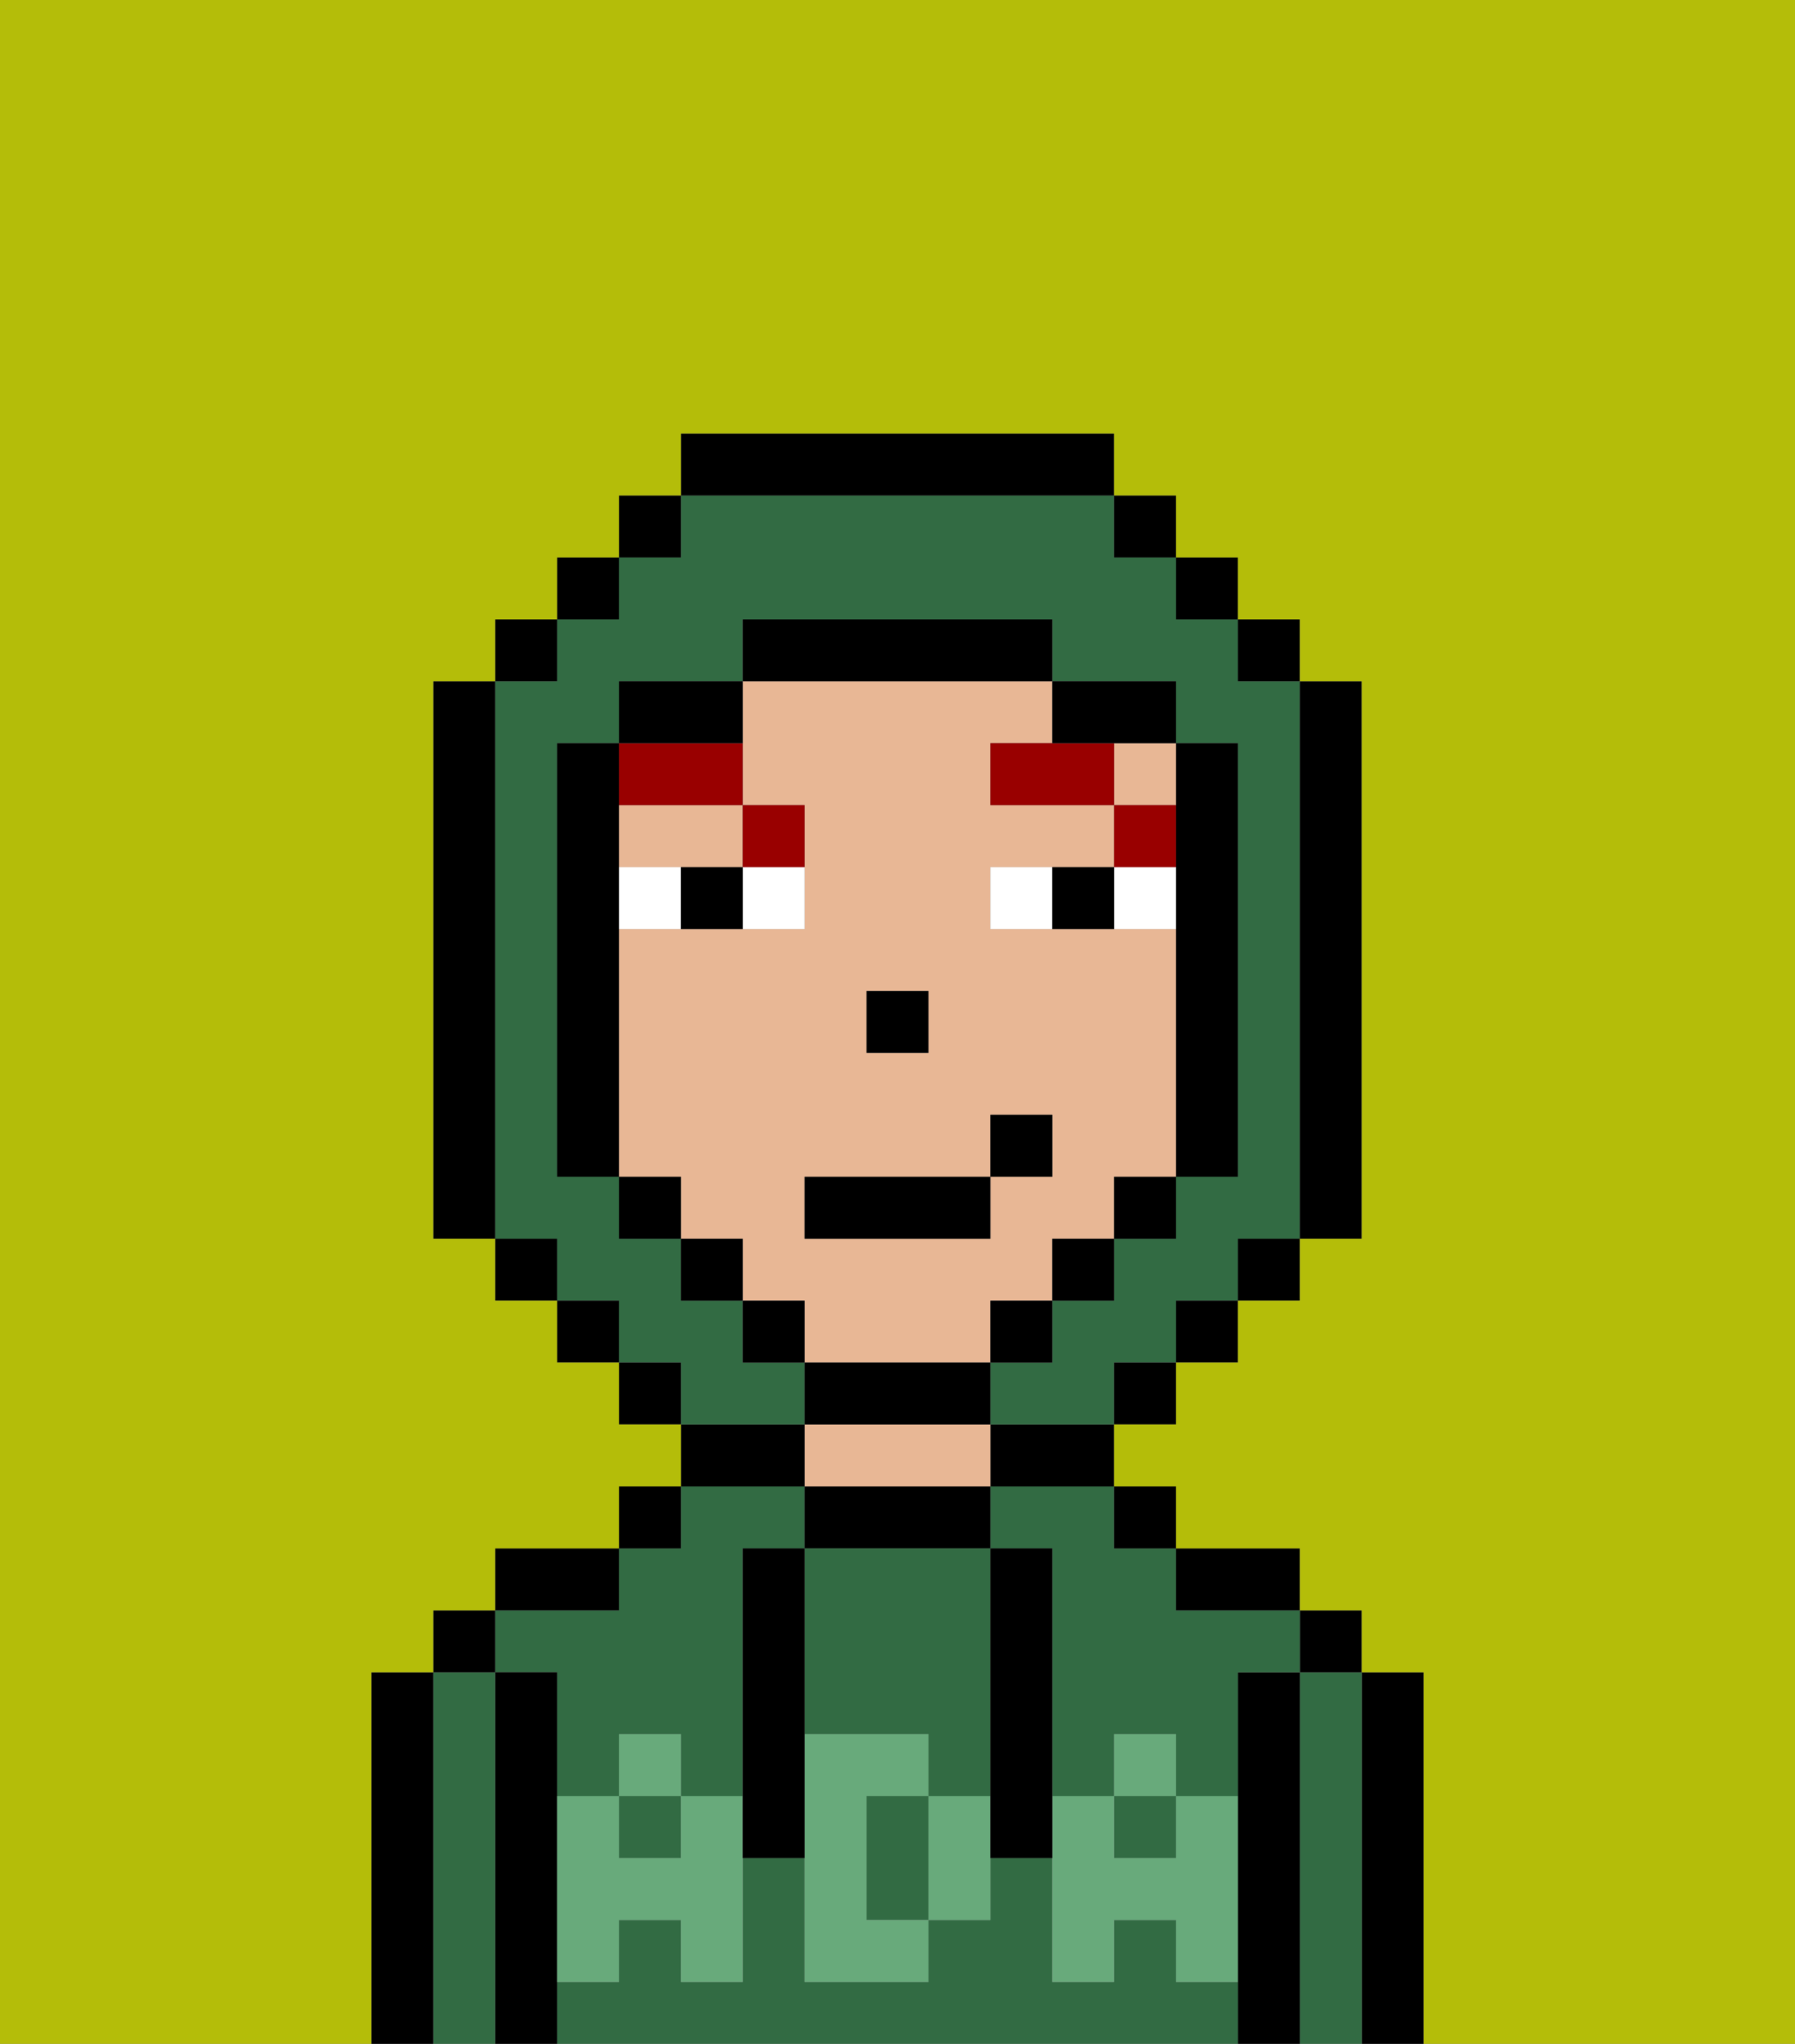 <svg xmlns="http://www.w3.org/2000/svg" viewBox="0 0 29 33"><rect x="0" y="0" width="29" height="33" fill="#808080" stroke="none"/><defs><style>polygon,rect,path{shape-rendering:crispedges;}.ta154-1{fill:#000000;}.ta154-2{fill:#326b43;}.ta154-3{fill:#e8b795;}.ta154-4{fill:#68aa7b;}.ta154-5{fill:#ffffff;}.ta154-6{fill:#990000;}.ta154-7{fill:#b4bd09;}</style></defs><path class="ta154-1" d="M23,27H22v6h1V27Z"/><path class="ta154-2" d="M22,27H21v6h1V27Z"/><rect class="ta154-1" x="21" y="26" width="1" height="1"/><path class="ta154-1" d="M21,27H20v6h1V27Z"/><path class="ta154-2" d="M16,25h1v4h1V28h1v1h1V27h1V26H19V25H18V24H16Z"/><rect class="ta154-2" x="10" y="29" width="1" height="1"/><rect class="ta154-2" x="18" y="29" width="1" height="1"/><path class="ta154-2" d="M19,32V31H18v1H17V30H16v1H15v1H13V30H12v2H11V31H10v1H9v1H20V32Z"/><path class="ta154-2" d="M9,27v2h1V28h1v1h1V25h1V24H11v1H10v1H8v1Z"/><path class="ta154-1" d="M20,26h1V25H19v1Z"/><rect class="ta154-1" x="18" y="24" width="1" height="1"/><path class="ta154-1" d="M16,24h2V23H16Z"/><path class="ta154-1" d="M16,25V24H13v1h3Z"/><path class="ta154-3" d="M16,24V23H13v1h3Z"/><path class="ta154-1" d="M13,23H11v1h2Z"/><rect class="ta154-1" x="10" y="24" width="1" height="1"/><path class="ta154-1" d="M10,25H8v1h2Z"/><path class="ta154-1" d="M9,31V27H8v6H9V31Z"/><path class="ta154-2" d="M8,27H7v6H8V27Z"/><rect class="ta154-1" x="7" y="26" width="1" height="1"/><path class="ta154-1" d="M7,27H6v6H7V27Z"/><path class="ta154-2" d="M13,28h2v1h1V25H13v3Z"/><path class="ta154-2" d="M14,29v2h1V29Z"/><path class="ta154-4" d="M19,30H18V29H17v3h1V31h1v1h1V29H19Z"/><rect class="ta154-4" x="18" y="28" width="1" height="1"/><path class="ta154-4" d="M15,29v2h1V29Z"/><path class="ta154-4" d="M14,30V29h1V28H13v4h2V31H14Z"/><path class="ta154-4" d="M11,29v1H10V29H9v3h1V31h1v1h1V29Z"/><rect class="ta154-4" x="10" y="28" width="1" height="1"/><path class="ta154-1" d="M13,27V25H12v5h1V27Z"/><path class="ta154-1" d="M17,28V25H16v5h1V28Z"/><rect class="ta154-3" x="18" y="12" width="1" height="1"/><path class="ta154-3" d="M16,22V21h1V20h1V19h1V15H16V14h2V13H16V12h1V11H12v2h1v2H10v4h1v1h1v1h1v1h3Zm-2-6h1v1H14Zm-1,3h3V18h1v1H16v1H13Z"/><path class="ta154-3" d="M10,14h2V13H10Z"/><rect class="ta154-1" x="14" y="16" width="1" height="1"/><path class="ta154-5" d="M12,15h1V14H12Z"/><path class="ta154-5" d="M10,14v1h1V14Z"/><path class="ta154-5" d="M18,14v1h1V14Z"/><path class="ta154-5" d="M16,14v1h1V14Z"/><path class="ta154-1" d="M11,14v1h1V14Z"/><path class="ta154-1" d="M17,14v1h1V14Z"/><rect class="ta154-6" x="18" y="13" width="1" height="1"/><polygon class="ta154-6" points="17 12 16 12 16 13 18 13 18 12 17 12"/><path class="ta154-6" d="M13,14V13H12v1Z"/><path class="ta154-6" d="M12,13V12H10v1Z"/><path class="ta154-2" d="M13,22H12V21H11V20H10V19H9V12h1V11h2V10h5v1h2v1h1v7H19v1H18v1H17v1H16v1h2V22h1V21h1V20h1V11H20V10H19V9H18V8H11V9H10v1H9v1H8v9H9v1h1v1h1v1h2Z"/><rect class="ta154-1" x="10" y="8" width="1" height="1"/><rect class="ta154-1" x="9" y="9" width="1" height="1"/><rect class="ta154-1" x="8" y="10" width="1" height="1"/><path class="ta154-1" d="M8,11H7v9H8V11Z"/><rect class="ta154-1" x="8" y="20" width="1" height="1"/><rect class="ta154-1" x="9" y="21" width="1" height="1"/><rect class="ta154-1" x="10" y="22" width="1" height="1"/><rect class="ta154-1" x="18" y="22" width="1" height="1"/><rect class="ta154-1" x="19" y="21" width="1" height="1"/><rect class="ta154-1" x="20" y="20" width="1" height="1"/><path class="ta154-1" d="M21,20h1V11H21v9Z"/><rect class="ta154-1" x="20" y="10" width="1" height="1"/><rect class="ta154-1" x="19" y="9" width="1" height="1"/><rect class="ta154-1" x="18" y="8" width="1" height="1"/><path class="ta154-1" d="M18,8V7H11V8h7Z"/><path class="ta154-1" d="M12,11H10v1h2Z"/><path class="ta154-1" d="M10,15V12H9v7h1V15Z"/><rect class="ta154-1" x="10" y="19" width="1" height="1"/><rect class="ta154-1" x="11" y="20" width="1" height="1"/><rect class="ta154-1" x="12" y="21" width="1" height="1"/><path class="ta154-1" d="M16,23V22H13v1h3Z"/><rect class="ta154-1" x="16" y="21" width="1" height="1"/><rect class="ta154-1" x="17" y="20" width="1" height="1"/><rect class="ta154-1" x="18" y="19" width="1" height="1"/><path class="ta154-1" d="M19,14v5h1V12H19v2Z"/><path class="ta154-1" d="M18,12h1V11H17v1Z"/><path class="ta154-1" d="M17,11V10H12v1h5Z"/><path class="ta154-7" d="M0,7V33H6V27H7V26H8V25h2V24h1V23H10V22H9V21H8V20H7V11H8V10H9V9h1V8h1V7h7V8h1V9h1v1h1v1h1v9H21v1H20v1H19v1H18v1h1v1h2v1h1v1h1v6h6V0H0Z"/><rect class="ta154-1" x="13" y="19" width="3" height="1"/><rect class="ta154-1" x="16" y="18" width="1" height="1"/></svg>